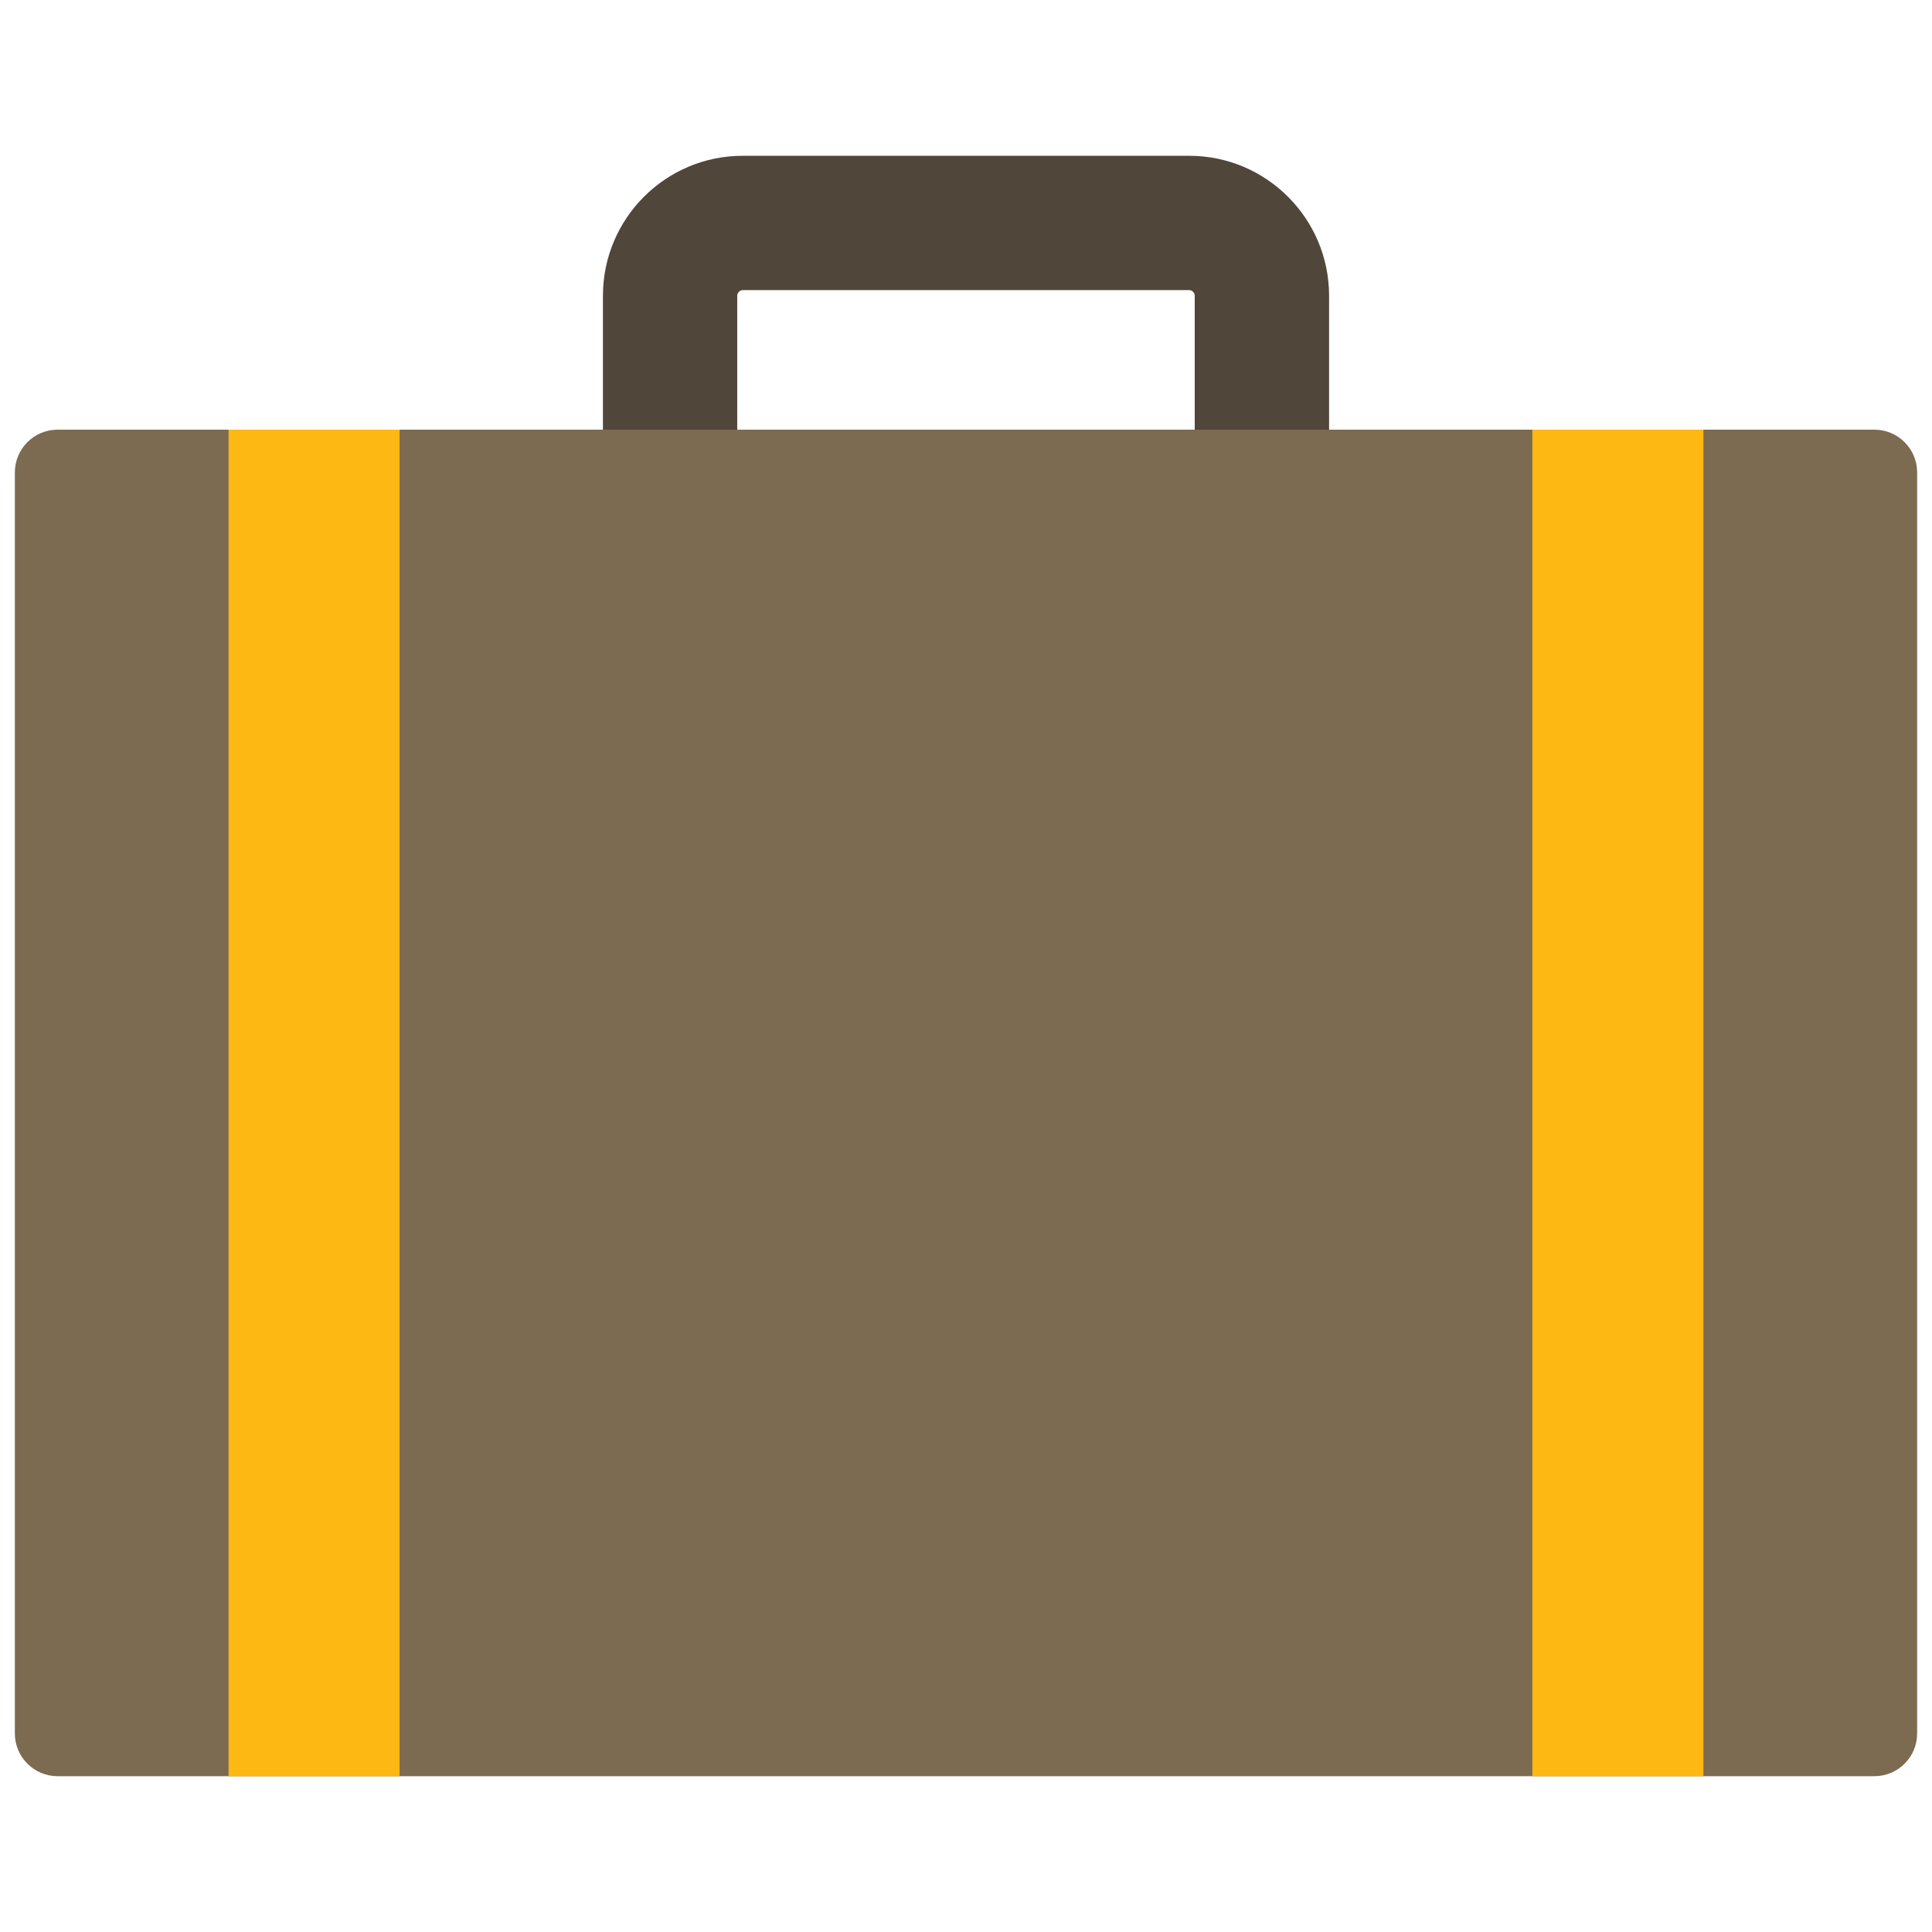 <?xml version="1.0" encoding="utf-8"?>
<!-- Generator: Adobe Illustrator 16.0.0, SVG Export Plug-In . SVG Version: 6.00 Build 0)  -->
<!DOCTYPE svg PUBLIC "-//W3C//DTD SVG 1.1//EN" "http://www.w3.org/Graphics/SVG/1.1/DTD/svg11.dtd">
<svg version="1.1" id="Layer_1" xmlns="http://www.w3.org/2000/svg" xmlns:xlink="http://www.w3.org/1999/xlink" x="0px" y="0px"
	 width="130px" height="130px" viewBox="0 0 130 130" enable-background="new 0 0 130 130" xml:space="preserve">
<rect fill="none" width="130" height="130"/>
<g>
	<path fill="#51463A" d="M80.027,10.483H49.972c-5.19,0-9.402,4.226-9.402,9.416v9.695h9.037v-9.695
		c0-0.196,0.175-0.378,0.365-0.378h30.055c0.19,0,0.364,0.182,0.364,0.378v9.695h9.04v-9.695
		C89.432,14.709,85.208,10.483,80.027,10.483z"/>
	<path fill="#7C6A51" d="M126.123,28.912H3.876C2.289,28.912,1,30.2,1,31.789v84.856c0,1.584,1.289,2.871,2.876,2.871h122.247
		c1.59,0,2.877-1.287,2.877-2.871V31.789C129,30.2,127.713,28.912,126.123,28.912z"/>
	<rect x="15.38" y="28.912" fill="#FDB813" width="11.507" height="90.605"/>
	<rect x="103.109" y="28.912" fill="#FDB813" width="11.51" height="90.605"/>
</g>
</svg>

